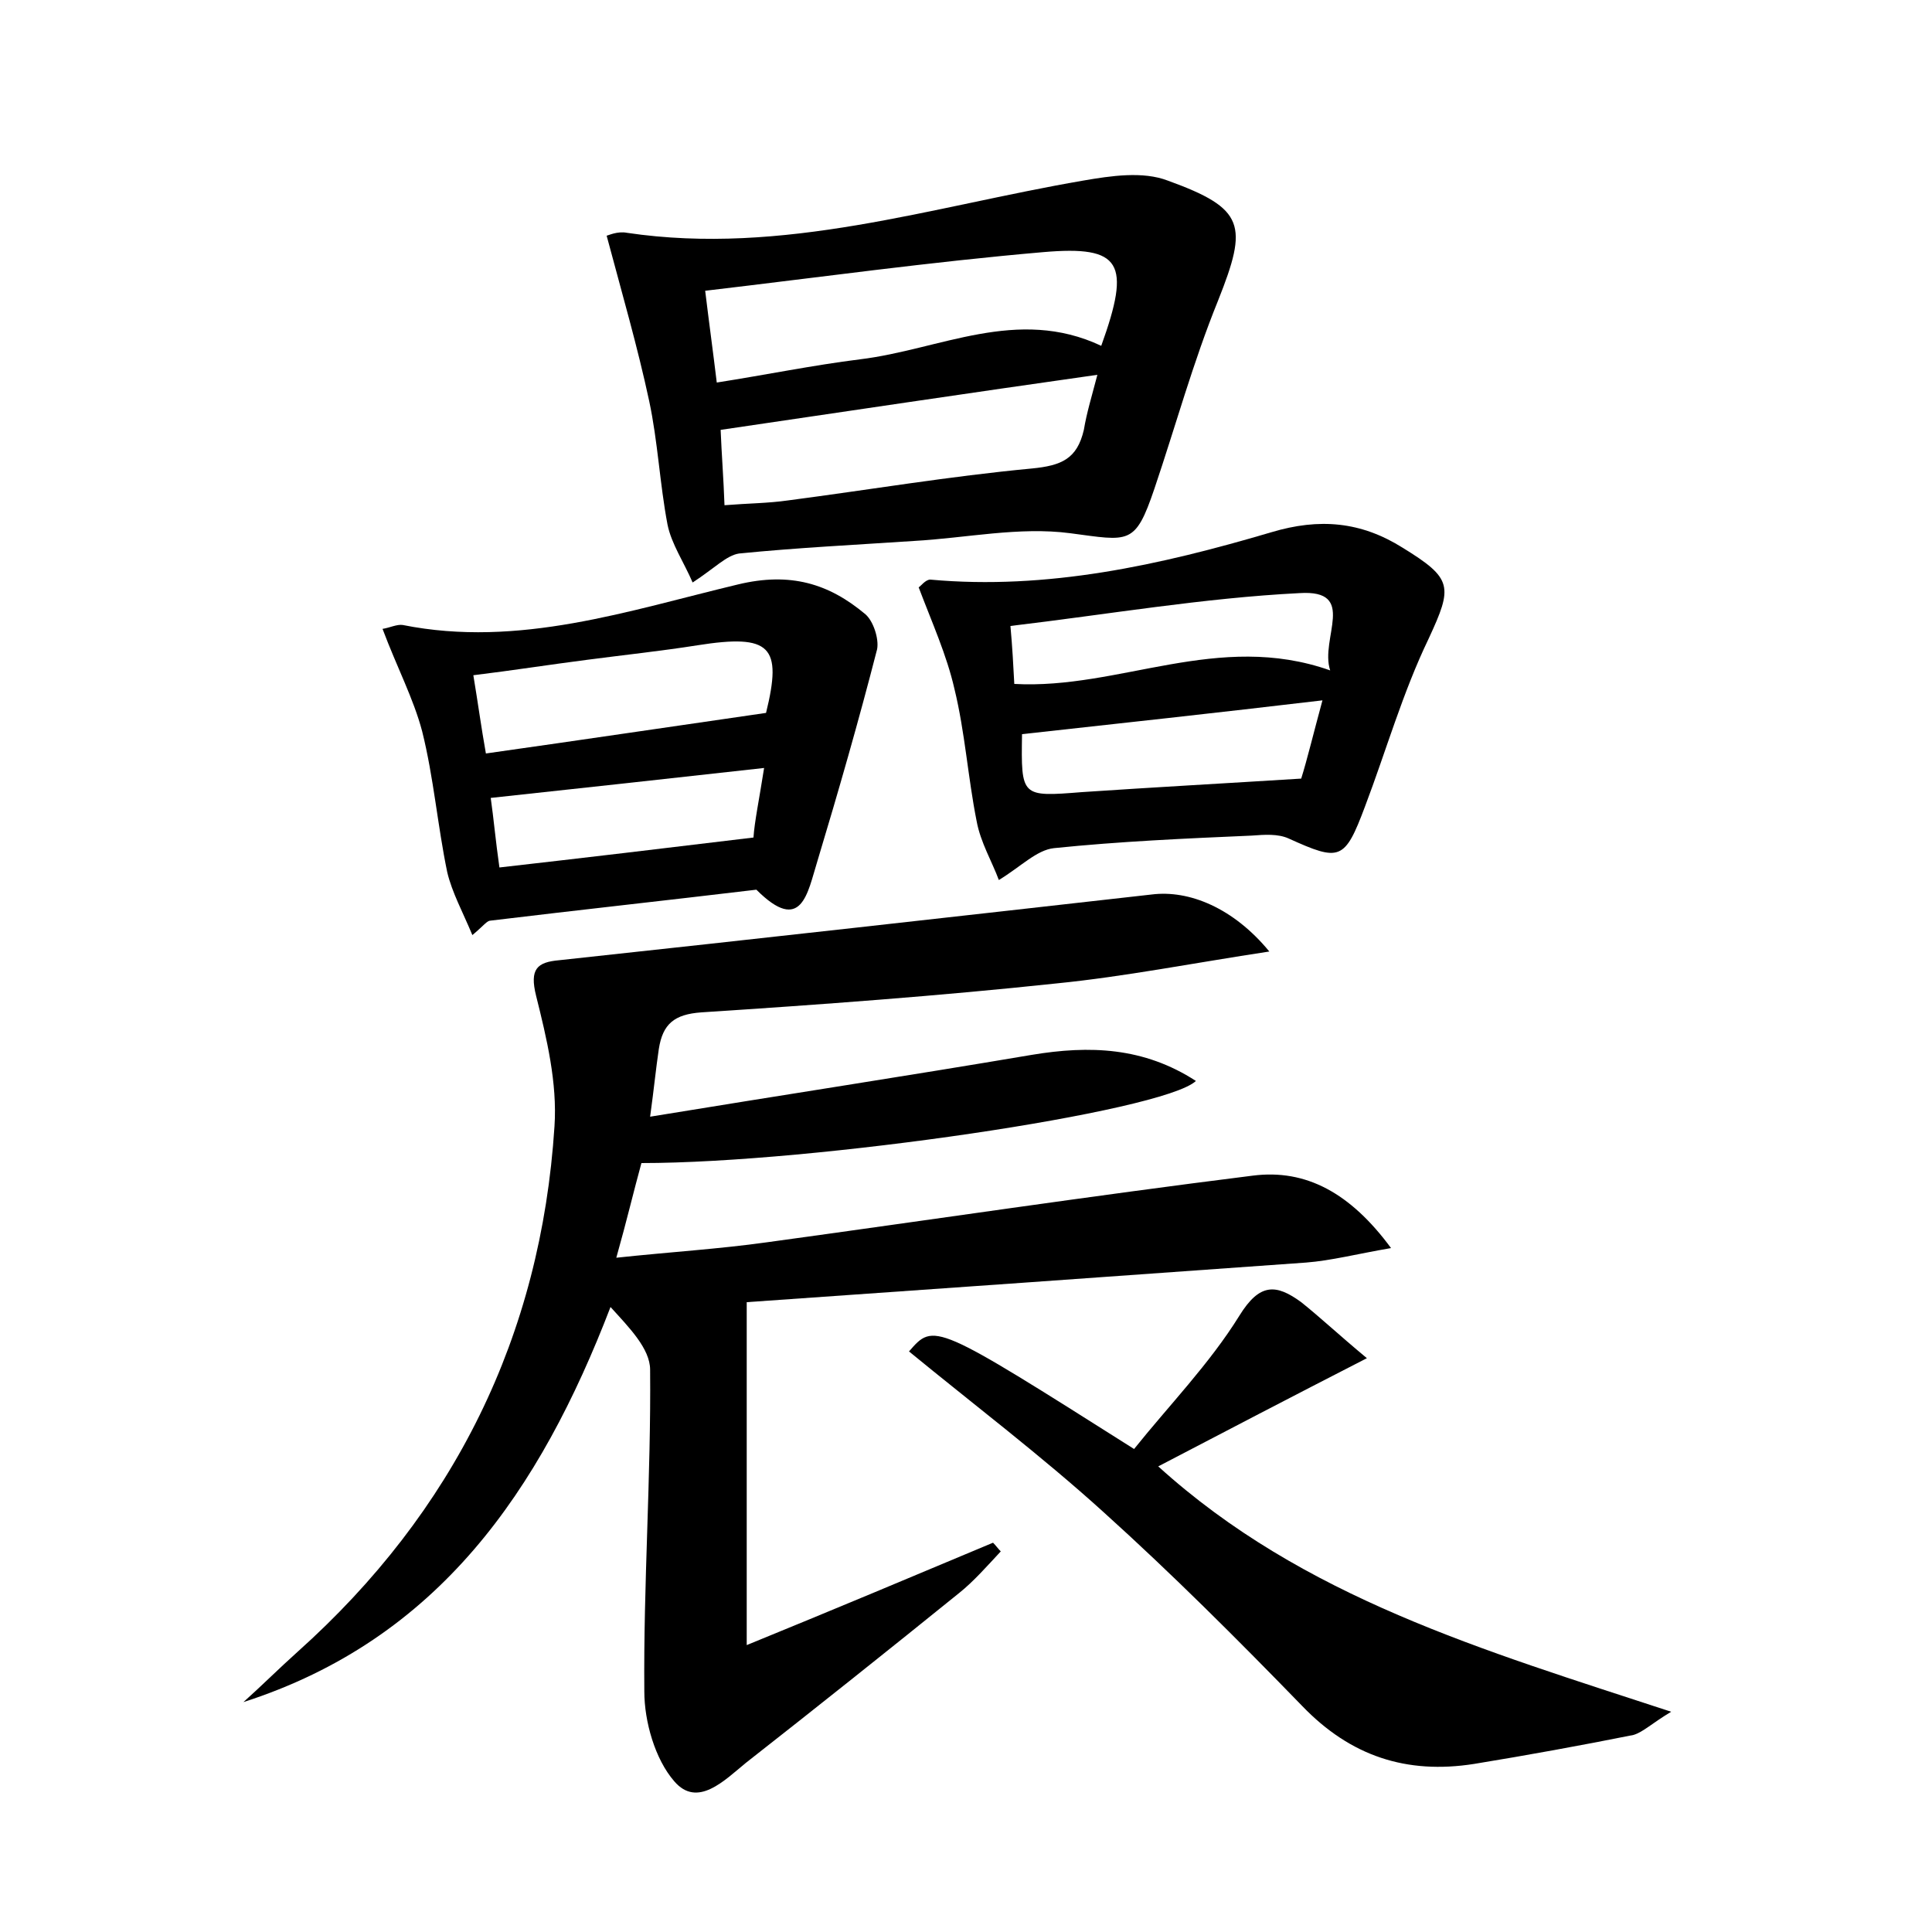 <?xml version="1.0" encoding="utf-8"?>
<!-- Generator: Adobe Illustrator 22.0.0, SVG Export Plug-In . SVG Version: 6.00 Build 0)  -->
<svg version="1.1" id="图层_1" xmlns="http://www.w3.org/2000/svg" xmlns:xlink="http://www.w3.org/1999/xlink" x="0px" y="0px"
	 viewBox="0 0 200 200" style="enable-background:new 0 0 200 200;" xml:space="preserve">
<style type="text/css">
	.st0{fill:#FFFFFF;}
</style>
<g>
	
	<path d="M131.4,98.5c-7.9,1.2-15,2.6-22,3.3c-12.2,1.3-24.5,2.2-36.8,3c-2.8,0.2-4,1.2-4.4,3.8c-0.3,2-0.5,4.1-0.9,7
		c13.4-2.2,26.5-4.2,39.5-6.4c6-1,11.6-0.8,17,2.7c-3.4,3.2-39.6,8.5-57.4,8.5c-0.8,2.9-1.5,5.9-2.6,9.8c5.6-0.6,10.6-0.9,15.6-1.6
		c16.8-2.3,33.5-4.8,50.3-6.9c5.5-0.7,10.1,1.8,14.3,7.5c-3.5,0.6-6.2,1.3-8.8,1.5c-19.6,1.4-39.2,2.8-57.9,4.1
		c0,12.2,0,23.2,0,35.5c9.3-3.8,17.4-7.2,25.5-10.6c0.3,0.3,0.5,0.6,0.8,0.9c-1.4,1.5-2.8,3.1-4.3,4.3c-7.3,5.9-14.7,11.8-22.1,17.6
		c-2.2,1.8-5,4.7-7.4,1.9c-2-2.3-3.1-6.2-3.1-9.3c-0.1-11.1,0.7-22.2,0.6-33.3c0-2.2-2.2-4.4-4.1-6.5c-7.3,19-17.8,34.4-38,40.9
		c1.9-1.7,3.7-3.5,5.6-5.2C47,156.5,56,138.3,57.4,116.6c0.3-4.5-0.8-9.1-1.9-13.5c-0.7-2.8,0.1-3.5,2.4-3.7
		c20.4-2.2,40.9-4.5,61.3-6.8C123.1,92.1,127.7,94,131.4,98.5z"/>
	<path d="M71.7,60.3c-0.9-2.1-2.2-4-2.6-6c-0.8-4.2-1-8.6-1.9-12.8c-1.2-5.6-2.8-11.1-4.4-17.1c0.1,0,1.1-0.5,2.1-0.3
		c16.2,2.4,31.5-2.7,47.2-5.4c2.9-0.5,6.2-1,8.8,0c8,2.9,8.3,4.6,5.2,12.4c-2.6,6.4-4.4,13-6.6,19.5c-2,5.9-2.6,5.4-8.7,4.6
		c-5.3-0.7-10.8,0.5-16.2,0.8c-6,0.4-12.1,0.7-18.1,1.3C75.2,57.5,74,58.8,71.7,60.3z M114,35.8c3.1-8.6,2.1-10.4-6-9.7
		c-11.6,1-23.1,2.6-35,4c0.4,3.3,0.8,6.2,1.2,9.5c5.1-0.8,10-1.8,14.8-2.4C97.3,36.2,105.3,31.7,114,35.8z M113.6,38.8
		c-13.4,1.9-26.1,3.8-39,5.7c0.1,2.5,0.3,5,0.4,7.8c2.5-0.2,4.5-0.2,6.6-0.5c8.4-1.1,16.7-2.5,25.2-3.3c3.1-0.3,4.7-1,5.4-4
		C112.5,42.7,113,41.1,113.6,38.8z"/>
	<path d="M103.4,91.1c-0.7-1.9-1.9-3.9-2.3-6.1c-0.9-4.5-1.2-9.2-2.3-13.7c-0.8-3.5-2.3-6.8-3.7-10.5c0.2-0.1,0.7-0.8,1.2-0.8
		c12.1,1.1,23.8-1.5,35.3-4.9c5-1.5,9.3-1.1,13.6,1.6c5.2,3.2,5.2,4,2.7,9.4c-2.7,5.6-4.4,11.6-6.6,17.4c-2.1,5.6-2.6,5.7-7.9,3.3
		c-1.1-0.5-2.5-0.4-3.8-0.3c-6.9,0.3-13.7,0.6-20.5,1.3C107.3,88,105.7,89.7,103.4,91.1z M136.9,72.5c-11,1.3-21.1,2.4-31.1,3.5
		c-0.1,6.5-0.1,6.5,6.2,6c7.4-0.5,14.7-0.9,22.7-1.4C135.3,78.7,136,75.8,136.9,72.5z M137.7,69.4c-1.1-3.3,2.9-8.4-3.2-8
		c-9.9,0.5-19.8,2.2-29.9,3.4c0.2,2.2,0.3,4.1,0.4,6C115.9,71.4,126.1,65.3,137.7,69.4z"/>
	<path d="M141.5,140.6c-8,4.1-14.7,7.6-21.6,11.2c15,13.6,33.6,19,53.1,25.4c-2,1.2-2.9,2.1-3.9,2.4c-5.5,1.1-11,2.1-16.5,3
		c-7,1.1-12.8-0.8-17.8-6c-6.7-6.9-13.5-13.7-20.6-20.1c-6.4-5.8-13.4-11.1-20.1-16.6c2.6-3,2.6-3,23.3,10.1
		c3.6-4.5,7.8-8.8,10.9-13.8c2.1-3.4,3.8-3.3,6.4-1.4C136.7,136.4,138.5,138.1,141.5,140.6z"/>
	<path d="M39.6,65.1c0.7-0.1,1.5-0.5,2.1-0.4c12,2.4,23.4-1.5,34.7-4.2c5.4-1.3,9.4-0.1,13.2,3.1c0.8,0.7,1.4,2.5,1.2,3.6
		c-1.9,7.4-4,14.7-6.2,22c-1,3.2-1.6,7.6-6.3,2.9c-9.2,1.1-18.4,2.1-27.5,3.2c-0.4,0-0.7,0.5-1.9,1.5c-1-2.4-2.1-4.4-2.6-6.5
		c-1-4.8-1.4-9.8-2.6-14.6C42.8,72.3,41.1,69.1,39.6,65.1z M50.3,78c9.9-1.4,19.3-2.8,29-4.2c1.7-6.9,0.5-8.2-7.1-7
		c-3.8,0.6-7.6,1-11.4,1.5c-3.9,0.5-7.7,1.1-11.8,1.6C49.5,72.9,49.8,75.2,50.3,78z M79.1,79.5c-9.9,1.1-19,2.1-28.3,3.1
		c0.3,2.1,0.5,4.4,0.9,7.2c8.8-1,17.2-2,26.3-3.1C78.1,85.1,78.6,82.7,79.1,79.5z"/>
	
	
	
	
	
	
</g>
</svg>
